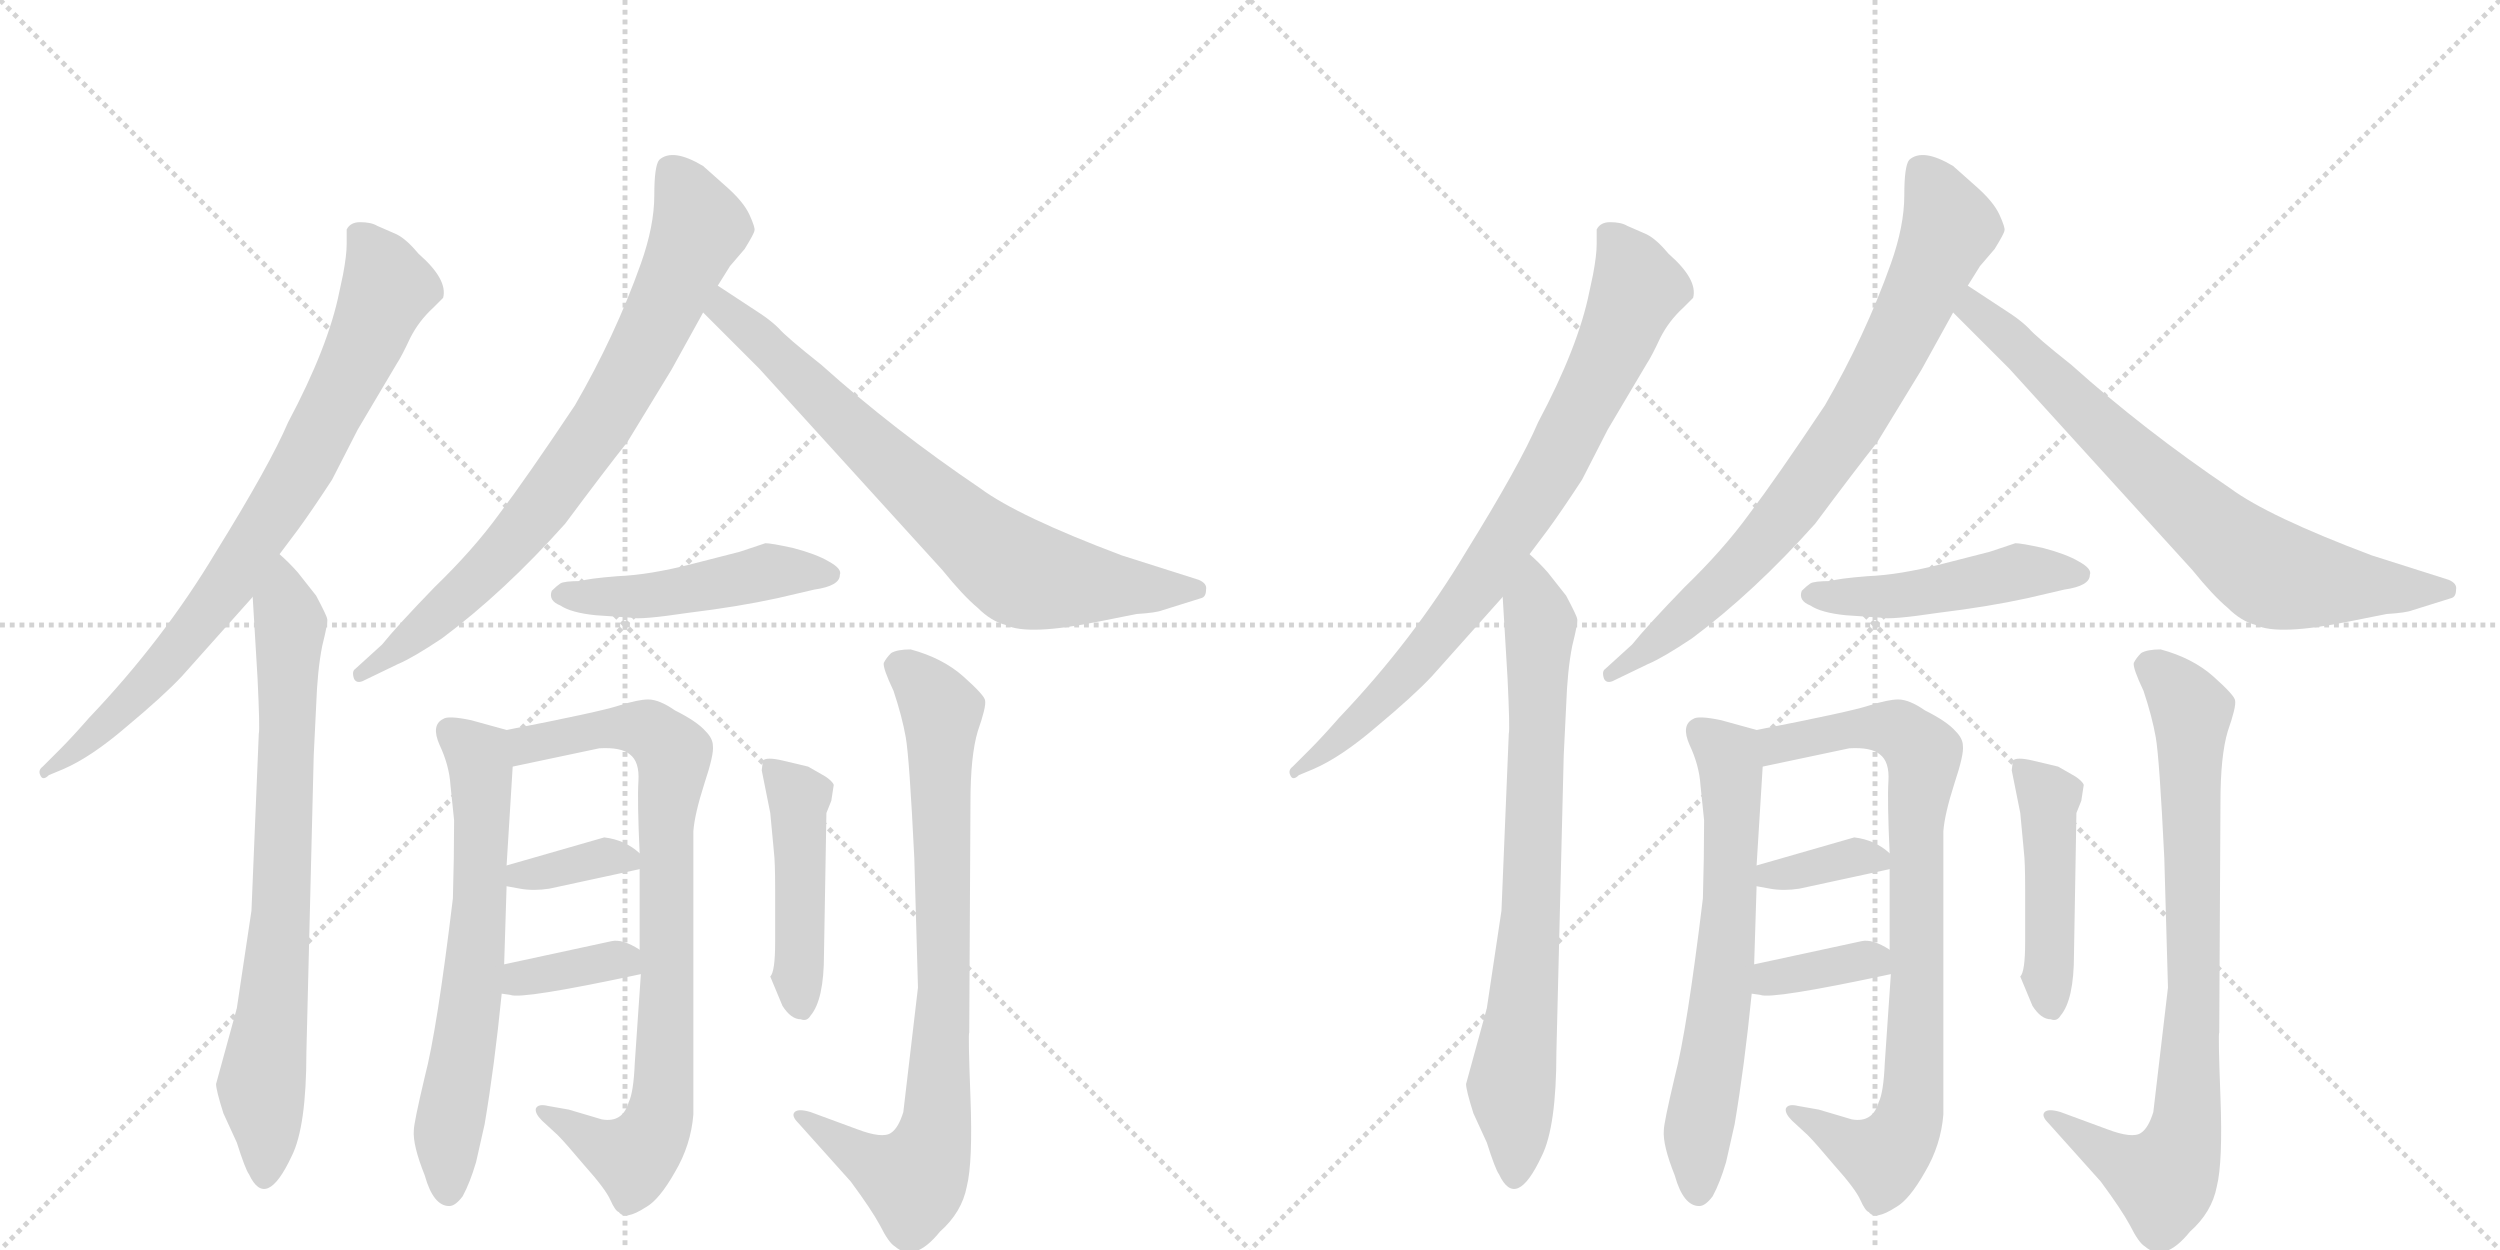 <svg version="1.1" viewBox="0 0 2048 1024" xmlns="http://www.w3.org/2000/svg">
  <g stroke="lightgray" stroke-dasharray="1,1" stroke-width="1" transform="scale(4, 4)">
    <line x1="0" y1="0" x2="256" y2="256"></line>
    <line x1="256" y1="0" x2="0" y2="256"></line>
    <line x1="128" y1="0" x2="128" y2="256"></line>
    <line x1="0" y1="128" x2="256" y2="128"></line>
    <line x1="256" y1="0" x2="512" y2="256"></line>
    <line x1="512" y1="0" x2="256" y2="256"></line>
    <line x1="384" y1="0" x2="384" y2="256"></line>
    <line x1="256" y1="128" x2="512" y2="128"></line>
  </g>
<g transform="scale(1, -1) translate(0, -850)">
   <style type="text/css">
    @keyframes keyframes0 {
      from {
       stroke: black;
       stroke-dashoffset: 795;
       stroke-width: 128;
       }
       72% {
       animation-timing-function: step-end;
       stroke: black;
       stroke-dashoffset: 0;
       stroke-width: 128;
       }
       to {
       stroke: black;
       stroke-width: 1024;
       }
       }
       #make-me-a-hanzi-animation-0 {
         animation: keyframes0 0.897s both;
         animation-delay: 0s;
         animation-timing-function: linear;
       }
    @keyframes keyframes1 {
      from {
       stroke: black;
       stroke-dashoffset: 759;
       stroke-width: 128;
       }
       71% {
       animation-timing-function: step-end;
       stroke: black;
       stroke-dashoffset: 0;
       stroke-width: 128;
       }
       to {
       stroke: black;
       stroke-width: 1024;
       }
       }
       #make-me-a-hanzi-animation-1 {
         animation: keyframes1 0.868s both;
         animation-delay: 0.897s;
         animation-timing-function: linear;
       }
    @keyframes keyframes2 {
      from {
       stroke: black;
       stroke-dashoffset: 775;
       stroke-width: 128;
       }
       72% {
       animation-timing-function: step-end;
       stroke: black;
       stroke-dashoffset: 0;
       stroke-width: 128;
       }
       to {
       stroke: black;
       stroke-width: 1024;
       }
       }
       #make-me-a-hanzi-animation-2 {
         animation: keyframes2 0.881s both;
         animation-delay: 1.765s;
         animation-timing-function: linear;
       }
    @keyframes keyframes3 {
      from {
       stroke: black;
       stroke-dashoffset: 737;
       stroke-width: 128;
       }
       71% {
       animation-timing-function: step-end;
       stroke: black;
       stroke-dashoffset: 0;
       stroke-width: 128;
       }
       to {
       stroke: black;
       stroke-width: 1024;
       }
       }
       #make-me-a-hanzi-animation-3 {
         animation: keyframes3 0.85s both;
         animation-delay: 2.645s;
         animation-timing-function: linear;
       }
    @keyframes keyframes4 {
      from {
       stroke: black;
       stroke-dashoffset: 475;
       stroke-width: 128;
       }
       61% {
       animation-timing-function: step-end;
       stroke: black;
       stroke-dashoffset: 0;
       stroke-width: 128;
       }
       to {
       stroke: black;
       stroke-width: 1024;
       }
       }
       #make-me-a-hanzi-animation-4 {
         animation: keyframes4 0.637s both;
         animation-delay: 3.495s;
         animation-timing-function: linear;
       }
    @keyframes keyframes5 {
      from {
       stroke: black;
       stroke-dashoffset: 644;
       stroke-width: 128;
       }
       68% {
       animation-timing-function: step-end;
       stroke: black;
       stroke-dashoffset: 0;
       stroke-width: 128;
       }
       to {
       stroke: black;
       stroke-width: 1024;
       }
       }
       #make-me-a-hanzi-animation-5 {
         animation: keyframes5 0.774s both;
         animation-delay: 4.132s;
         animation-timing-function: linear;
       }
    @keyframes keyframes6 {
      from {
       stroke: black;
       stroke-dashoffset: 816;
       stroke-width: 128;
       }
       73% {
       animation-timing-function: step-end;
       stroke: black;
       stroke-dashoffset: 0;
       stroke-width: 128;
       }
       to {
       stroke: black;
       stroke-width: 1024;
       }
       }
       #make-me-a-hanzi-animation-6 {
         animation: keyframes6 0.914s both;
         animation-delay: 4.906s;
         animation-timing-function: linear;
       }
    @keyframes keyframes7 {
      from {
       stroke: black;
       stroke-dashoffset: 353;
       stroke-width: 128;
       }
       53% {
       animation-timing-function: step-end;
       stroke: black;
       stroke-dashoffset: 0;
       stroke-width: 128;
       }
       to {
       stroke: black;
       stroke-width: 1024;
       }
       }
       #make-me-a-hanzi-animation-7 {
         animation: keyframes7 0.537s both;
         animation-delay: 5.82s;
         animation-timing-function: linear;
       }
    @keyframes keyframes8 {
      from {
       stroke: black;
       stroke-dashoffset: 357;
       stroke-width: 128;
       }
       54% {
       animation-timing-function: step-end;
       stroke: black;
       stroke-dashoffset: 0;
       stroke-width: 128;
       }
       to {
       stroke: black;
       stroke-width: 1024;
       }
       }
       #make-me-a-hanzi-animation-8 {
         animation: keyframes8 0.541s both;
         animation-delay: 6.357s;
         animation-timing-function: linear;
       }
    @keyframes keyframes9 {
      from {
       stroke: black;
       stroke-dashoffset: 461;
       stroke-width: 128;
       }
       60% {
       animation-timing-function: step-end;
       stroke: black;
       stroke-dashoffset: 0;
       stroke-width: 128;
       }
       to {
       stroke: black;
       stroke-width: 1024;
       }
       }
       #make-me-a-hanzi-animation-9 {
         animation: keyframes9 0.625s both;
         animation-delay: 6.898s;
         animation-timing-function: linear;
       }
    @keyframes keyframes10 {
      from {
       stroke: black;
       stroke-dashoffset: 804;
       stroke-width: 128;
       }
       72% {
       animation-timing-function: step-end;
       stroke: black;
       stroke-dashoffset: 0;
       stroke-width: 128;
       }
       to {
       stroke: black;
       stroke-width: 1024;
       }
       }
       #make-me-a-hanzi-animation-10 {
         animation: keyframes10 0.904s both;
         animation-delay: 7.523s;
         animation-timing-function: linear;
       }
    @keyframes keyframes11 {
      from {
       stroke: black;
       stroke-dashoffset: 795;
       stroke-width: 128;
       }
       72% {
       animation-timing-function: step-end;
       stroke: black;
       stroke-dashoffset: 0;
       stroke-width: 128;
       }
       to {
       stroke: black;
       stroke-width: 1024;
       }
       }
       #make-me-a-hanzi-animation-11 {
         animation: keyframes11 0.897s both;
         animation-delay: 8.427s;
         animation-timing-function: linear;
       }
    @keyframes keyframes12 {
      from {
       stroke: black;
       stroke-dashoffset: 759;
       stroke-width: 128;
       }
       71% {
       animation-timing-function: step-end;
       stroke: black;
       stroke-dashoffset: 0;
       stroke-width: 128;
       }
       to {
       stroke: black;
       stroke-width: 1024;
       }
       }
       #make-me-a-hanzi-animation-12 {
         animation: keyframes12 0.868s both;
         animation-delay: 9.324s;
         animation-timing-function: linear;
       }
    @keyframes keyframes13 {
      from {
       stroke: black;
       stroke-dashoffset: 775;
       stroke-width: 128;
       }
       72% {
       animation-timing-function: step-end;
       stroke: black;
       stroke-dashoffset: 0;
       stroke-width: 128;
       }
       to {
       stroke: black;
       stroke-width: 1024;
       }
       }
       #make-me-a-hanzi-animation-13 {
         animation: keyframes13 0.881s both;
         animation-delay: 10.192s;
         animation-timing-function: linear;
       }
    @keyframes keyframes14 {
      from {
       stroke: black;
       stroke-dashoffset: 737;
       stroke-width: 128;
       }
       71% {
       animation-timing-function: step-end;
       stroke: black;
       stroke-dashoffset: 0;
       stroke-width: 128;
       }
       to {
       stroke: black;
       stroke-width: 1024;
       }
       }
       #make-me-a-hanzi-animation-14 {
         animation: keyframes14 0.85s both;
         animation-delay: 11.072s;
         animation-timing-function: linear;
       }
    @keyframes keyframes15 {
      from {
       stroke: black;
       stroke-dashoffset: 475;
       stroke-width: 128;
       }
       61% {
       animation-timing-function: step-end;
       stroke: black;
       stroke-dashoffset: 0;
       stroke-width: 128;
       }
       to {
       stroke: black;
       stroke-width: 1024;
       }
       }
       #make-me-a-hanzi-animation-15 {
         animation: keyframes15 0.637s both;
         animation-delay: 11.922s;
         animation-timing-function: linear;
       }
    @keyframes keyframes16 {
      from {
       stroke: black;
       stroke-dashoffset: 644;
       stroke-width: 128;
       }
       68% {
       animation-timing-function: step-end;
       stroke: black;
       stroke-dashoffset: 0;
       stroke-width: 128;
       }
       to {
       stroke: black;
       stroke-width: 1024;
       }
       }
       #make-me-a-hanzi-animation-16 {
         animation: keyframes16 0.774s both;
         animation-delay: 12.559s;
         animation-timing-function: linear;
       }
    @keyframes keyframes17 {
      from {
       stroke: black;
       stroke-dashoffset: 816;
       stroke-width: 128;
       }
       73% {
       animation-timing-function: step-end;
       stroke: black;
       stroke-dashoffset: 0;
       stroke-width: 128;
       }
       to {
       stroke: black;
       stroke-width: 1024;
       }
       }
       #make-me-a-hanzi-animation-17 {
         animation: keyframes17 0.914s both;
         animation-delay: 13.333s;
         animation-timing-function: linear;
       }
    @keyframes keyframes18 {
      from {
       stroke: black;
       stroke-dashoffset: 353;
       stroke-width: 128;
       }
       53% {
       animation-timing-function: step-end;
       stroke: black;
       stroke-dashoffset: 0;
       stroke-width: 128;
       }
       to {
       stroke: black;
       stroke-width: 1024;
       }
       }
       #make-me-a-hanzi-animation-18 {
         animation: keyframes18 0.537s both;
         animation-delay: 14.247s;
         animation-timing-function: linear;
       }
    @keyframes keyframes19 {
      from {
       stroke: black;
       stroke-dashoffset: 357;
       stroke-width: 128;
       }
       54% {
       animation-timing-function: step-end;
       stroke: black;
       stroke-dashoffset: 0;
       stroke-width: 128;
       }
       to {
       stroke: black;
       stroke-width: 1024;
       }
       }
       #make-me-a-hanzi-animation-19 {
         animation: keyframes19 0.541s both;
         animation-delay: 14.784s;
         animation-timing-function: linear;
       }
    @keyframes keyframes20 {
      from {
       stroke: black;
       stroke-dashoffset: 461;
       stroke-width: 128;
       }
       60% {
       animation-timing-function: step-end;
       stroke: black;
       stroke-dashoffset: 0;
       stroke-width: 128;
       }
       to {
       stroke: black;
       stroke-width: 1024;
       }
       }
       #make-me-a-hanzi-animation-20 {
         animation: keyframes20 0.625s both;
         animation-delay: 15.325s;
         animation-timing-function: linear;
       }
    @keyframes keyframes21 {
      from {
       stroke: black;
       stroke-dashoffset: 804;
       stroke-width: 128;
       }
       72% {
       animation-timing-function: step-end;
       stroke: black;
       stroke-dashoffset: 0;
       stroke-width: 128;
       }
       to {
       stroke: black;
       stroke-width: 1024;
       }
       }
       #make-me-a-hanzi-animation-21 {
         animation: keyframes21 0.904s both;
         animation-delay: 15.95s;
         animation-timing-function: linear;
       }
</style>
<path d="M 284 662 L 284 650 Q 284 641 281 625 L 278 611 Q 269 566 236 504 Q 221 469 177 398 Q 134 326 73 262 Q 59 246 49 236 L 35 222 Q 31 219 33 215 Q 35 210 40 215 L 52 220 Q 75 230 104 255 Q 134 280 149 296 L 207 361 L 229 396 L 244 416 Q 255 431 272 457 L 293 498 L 325 552 Q 329 558 336 573 Q 343 587 355 598 L 363 606 Q 367 621 343 642 Q 333 654 325 658 L 309 665 Q 304 668 295 668 Q 287 668 284 662 Z" fill="lightgray"></path> 
<path d="M 207 361 L 211 294 Q 213 252 212 249 L 206 104 L 194 24 L 177 -38 Q 177 -43 183 -62 L 194 -86 Q 201 -108 204 -112 Q 218 -142 239 -97 Q 251 -73 251 -12 L 257 231 L 259 272 Q 260 301 264 321 Q 269 341 268 343 Q 268 345 259 362 L 244 381 Q 237 389 229 396 C 207 417 205 391 207 361 Z" fill="lightgray"></path> 
<path d="M 588 616 L 598 632 L 610 646 Q 618 659 618 661 Q 619 663 614 674 Q 609 685 594 698 L 576 714 Q 551 729 540 719 Q 536 714 536 690 Q 536 665 525 634 Q 504 575 471 518 Q 431 458 409 429 Q 388 400 356 369 Q 325 337 313 322 L 291 302 Q 288 300 290 294 Q 292 290 297 292 L 326 306 Q 338 311 362 327 Q 413 365 463 421 Q 495 464 514 488 L 550 547 L 576 594 L 588 616 Z" fill="lightgray"></path> 
<path d="M 623 593 L 588 616 C 563 632 555 615 576 594 L 622 548 L 772 383 Q 789 362 801 352 Q 812 341 824 338 Q 842 329 901 341 L 931 347 Q 947 348 952 350 L 984 360 Q 988 361 988 367 Q 989 372 982 375 L 919 395 Q 834 427 803 450 Q 732 498 673 551 Q 644 574 638 581 Q 632 587 623 593 Z" fill="lightgray"></path> 
<path d="M 488 346 L 517 344 Q 524 342 564 348 Q 605 353 637 360 L 667 367 Q 688 370 688 379 Q 690 384 679 390 Q 669 396 650 401 Q 632 405 627 405 L 606 398 L 567 388 Q 532 379 506 378 Q 481 376 476 374 Q 462 374 459 372 Q 456 370 452 366 Q 449 358 459 354 Q 468 348 488 346 Z" fill="lightgray"></path> 
<path d="M 415 141 L 420 222 C 422 250 422 250 415 252 L 386 260 Q 367 264 363 261 Q 353 256 360 240 Q 368 223 369 207 L 372 178 Q 372 147 371 114 Q 358 6 348 -32 Q 339 -70 339 -76 Q 338 -88 348 -113 Q 355 -138 368 -138 Q 373 -138 379 -130 Q 385 -119 390 -102 L 397 -71 Q 405 -24 411 36 L 413 60 L 415 124 L 415 141 Z" fill="lightgray"></path> 
<path d="M 420 222 L 491 237 Q 509 238 516 232 Q 524 226 523 210 Q 522 194 524 151 L 524 138 L 524 72 L 525 52 L 520 -21 Q 519 -45 515 -53 Q 510 -70 493 -67 L 466 -59 L 449 -56 Q 441 -54 439 -58 Q 438 -62 444 -68 L 457 -80 Q 463 -86 479 -105 Q 496 -124 500 -133 Q 504 -142 507 -143 Q 512 -150 529 -139 Q 540 -133 553 -110 Q 566 -88 568 -63 L 568 169 Q 569 183 577 208 Q 585 232 584 239 Q 584 245 578 251 Q 571 259 553 268 Q 540 277 531 277 Q 523 277 507 272 Q 492 267 415 252 C 386 246 391 216 420 222 Z" fill="lightgray"></path> 
<path d="M 495 164 L 415 141 C 386 133 385 129 415 124 L 426 122 Q 437 120 450 122 L 524 138 C 536 141 536 141 524 151 Q 512 162 495 164 Z" fill="lightgray"></path> 
<path d="M 411 36 L 418 35 Q 427 31 525 52 C 549 57 549 57 524 72 Q 510 81 501 79 L 413 60 C 384 54 381 40 411 36 Z" fill="lightgray"></path> 
<path d="M 631 50 L 641 26 Q 648 15 656 15 Q 661 13 664 18 Q 675 31 675 68 L 677 184 L 681 194 L 683 207 Q 682 210 676 214 L 662 222 L 641 227 Q 628 230 625 227 L 624 219 L 631 184 L 634 152 Q 635 144 635 122 L 635 78 Q 635 54 631 50 Z" fill="lightgray"></path> 
<path d="M 752 41 L 740 -61 Q 736 -74 730 -78 Q 723 -83 702 -75 L 664 -61 Q 654 -58 651 -61 Q 648 -64 654 -70 L 697 -118 Q 714 -141 721 -154 Q 728 -168 733 -171 Q 749 -185 770 -159 Q 788 -143 792 -122 Q 797 -102 795 -49 Q 793 4 794 4 L 795 193 Q 795 231 801 251 Q 808 271 807 276 Q 807 280 789 296 Q 772 311 746 318 Q 735 318 730 315 Q 726 311 724 307 Q 723 303 732 284 Q 739 263 742 246 Q 745 229 749 147 L 752 41 Z" fill="lightgray"></path> 
<path d="M 1308 662 L 1308 650 Q 1308 641 1305 625 L 1302 611 Q 1293 566 1260 504 Q 1245 469 1201 398 Q 1158 326 1097 262 Q 1083 246 1073 236 L 1059 222 Q 1055 219 1057 215 Q 1059 210 1064 215 L 1076 220 Q 1099 230 1128 255 Q 1158 280 1173 296 L 1231 361 L 1253 396 L 1268 416 Q 1279 431 1296 457 L 1317 498 L 1349 552 Q 1353 558 1360 573 Q 1367 587 1379 598 L 1387 606 Q 1391 621 1367 642 Q 1357 654 1349 658 L 1333 665 Q 1328 668 1319 668 Q 1311 668 1308 662 Z" fill="lightgray"></path> 
<path d="M 1231 361 L 1235 294 Q 1237 252 1236 249 L 1230 104 L 1218 24 L 1201 -38 Q 1201 -43 1207 -62 L 1218 -86 Q 1225 -108 1228 -112 Q 1242 -142 1263 -97 Q 1275 -73 1275 -12 L 1281 231 L 1283 272 Q 1284 301 1288 321 Q 1293 341 1292 343 Q 1292 345 1283 362 L 1268 381 Q 1261 389 1253 396 C 1231 417 1229 391 1231 361 Z" fill="lightgray"></path> 
<path d="M 1612 616 L 1622 632 L 1634 646 Q 1642 659 1642 661 Q 1643 663 1638 674 Q 1633 685 1618 698 L 1600 714 Q 1575 729 1564 719 Q 1560 714 1560 690 Q 1560 665 1549 634 Q 1528 575 1495 518 Q 1455 458 1433 429 Q 1412 400 1380 369 Q 1349 337 1337 322 L 1315 302 Q 1312 300 1314 294 Q 1316 290 1321 292 L 1350 306 Q 1362 311 1386 327 Q 1437 365 1487 421 Q 1519 464 1538 488 L 1574 547 L 1600 594 L 1612 616 Z" fill="lightgray"></path> 
<path d="M 1647 593 L 1612 616 C 1587 632 1579 615 1600 594 L 1646 548 L 1796 383 Q 1813 362 1825 352 Q 1836 341 1848 338 Q 1866 329 1925 341 L 1955 347 Q 1971 348 1976 350 L 2008 360 Q 2012 361 2012 367 Q 2013 372 2006 375 L 1943 395 Q 1858 427 1827 450 Q 1756 498 1697 551 Q 1668 574 1662 581 Q 1656 587 1647 593 Z" fill="lightgray"></path> 
<path d="M 1512 346 L 1541 344 Q 1548 342 1588 348 Q 1629 353 1661 360 L 1691 367 Q 1712 370 1712 379 Q 1714 384 1703 390 Q 1693 396 1674 401 Q 1656 405 1651 405 L 1630 398 L 1591 388 Q 1556 379 1530 378 Q 1505 376 1500 374 Q 1486 374 1483 372 Q 1480 370 1476 366 Q 1473 358 1483 354 Q 1492 348 1512 346 Z" fill="lightgray"></path> 
<path d="M 1439 141 L 1444 222 C 1446 250 1446 250 1439 252 L 1410 260 Q 1391 264 1387 261 Q 1377 256 1384 240 Q 1392 223 1393 207 L 1396 178 Q 1396 147 1395 114 Q 1382 6 1372 -32 Q 1363 -70 1363 -76 Q 1362 -88 1372 -113 Q 1379 -138 1392 -138 Q 1397 -138 1403 -130 Q 1409 -119 1414 -102 L 1421 -71 Q 1429 -24 1435 36 L 1437 60 L 1439 124 L 1439 141 Z" fill="lightgray"></path> 
<path d="M 1444 222 L 1515 237 Q 1533 238 1540 232 Q 1548 226 1547 210 Q 1546 194 1548 151 L 1548 138 L 1548 72 L 1549 52 L 1544 -21 Q 1543 -45 1539 -53 Q 1534 -70 1517 -67 L 1490 -59 L 1473 -56 Q 1465 -54 1463 -58 Q 1462 -62 1468 -68 L 1481 -80 Q 1487 -86 1503 -105 Q 1520 -124 1524 -133 Q 1528 -142 1531 -143 Q 1536 -150 1553 -139 Q 1564 -133 1577 -110 Q 1590 -88 1592 -63 L 1592 169 Q 1593 183 1601 208 Q 1609 232 1608 239 Q 1608 245 1602 251 Q 1595 259 1577 268 Q 1564 277 1555 277 Q 1547 277 1531 272 Q 1516 267 1439 252 C 1410 246 1415 216 1444 222 Z" fill="lightgray"></path> 
<path d="M 1519 164 L 1439 141 C 1410 133 1409 129 1439 124 L 1450 122 Q 1461 120 1474 122 L 1548 138 C 1560 141 1560 141 1548 151 Q 1536 162 1519 164 Z" fill="lightgray"></path> 
<path d="M 1435 36 L 1442 35 Q 1451 31 1549 52 C 1573 57 1573 57 1548 72 Q 1534 81 1525 79 L 1437 60 C 1408 54 1405 40 1435 36 Z" fill="lightgray"></path> 
<path d="M 1655 50 L 1665 26 Q 1672 15 1680 15 Q 1685 13 1688 18 Q 1699 31 1699 68 L 1701 184 L 1705 194 L 1707 207 Q 1706 210 1700 214 L 1686 222 L 1665 227 Q 1652 230 1649 227 L 1648 219 L 1655 184 L 1658 152 Q 1659 144 1659 122 L 1659 78 Q 1659 54 1655 50 Z" fill="lightgray"></path> 
<path d="M 1776 41 L 1764 -61 Q 1760 -74 1754 -78 Q 1747 -83 1726 -75 L 1688 -61 Q 1678 -58 1675 -61 Q 1672 -64 1678 -70 L 1721 -118 Q 1738 -141 1745 -154 Q 1752 -168 1757 -171 Q 1773 -185 1794 -159 Q 1812 -143 1816 -122 Q 1821 -102 1819 -49 Q 1817 4 1818 4 L 1819 193 Q 1819 231 1825 251 Q 1832 271 1831 276 Q 1831 280 1813 296 Q 1796 311 1770 318 Q 1759 318 1754 315 Q 1750 311 1748 307 Q 1747 303 1756 284 Q 1763 263 1766 246 Q 1769 229 1773 147 L 1776 41 Z" fill="lightgray"></path> 
      <clipPath id="make-me-a-hanzi-clip-0">
      <path d="M 284 662 L 284 650 Q 284 641 281 625 L 278 611 Q 269 566 236 504 Q 221 469 177 398 Q 134 326 73 262 Q 59 246 49 236 L 35 222 Q 31 219 33 215 Q 35 210 40 215 L 52 220 Q 75 230 104 255 Q 134 280 149 296 L 207 361 L 229 396 L 244 416 Q 255 431 272 457 L 293 498 L 325 552 Q 329 558 336 573 Q 343 587 355 598 L 363 606 Q 367 621 343 642 Q 333 654 325 658 L 309 665 Q 304 668 295 668 Q 287 668 284 662 Z" fill="lightgray"></path>
      </clipPath>
      <path clip-path="url(#make-me-a-hanzi-clip-0)" d="M 294 656 L 317 614 L 239 453 L 186 370 L 141 313 L 77 247 L 37 218 " fill="none" id="make-me-a-hanzi-animation-0" stroke-dasharray="667 1334" stroke-linecap="round"></path>

      <clipPath id="make-me-a-hanzi-clip-1">
      <path d="M 207 361 L 211 294 Q 213 252 212 249 L 206 104 L 194 24 L 177 -38 Q 177 -43 183 -62 L 194 -86 Q 201 -108 204 -112 Q 218 -142 239 -97 Q 251 -73 251 -12 L 257 231 L 259 272 Q 260 301 264 321 Q 269 341 268 343 Q 268 345 259 362 L 244 381 Q 237 389 229 396 C 207 417 205 391 207 361 Z" fill="lightgray"></path>
      </clipPath>
      <path clip-path="url(#make-me-a-hanzi-clip-1)" d="M 229 388 L 238 335 L 230 102 L 214 -39 L 220 -100 L 216 -112 " fill="none" id="make-me-a-hanzi-animation-1" stroke-dasharray="631 1262" stroke-linecap="round"></path>

      <clipPath id="make-me-a-hanzi-clip-2">
      <path d="M 588 616 L 598 632 L 610 646 Q 618 659 618 661 Q 619 663 614 674 Q 609 685 594 698 L 576 714 Q 551 729 540 719 Q 536 714 536 690 Q 536 665 525 634 Q 504 575 471 518 Q 431 458 409 429 Q 388 400 356 369 Q 325 337 313 322 L 291 302 Q 288 300 290 294 Q 292 290 297 292 L 326 306 Q 338 311 362 327 Q 413 365 463 421 Q 495 464 514 488 L 550 547 L 576 594 L 588 616 Z" fill="lightgray"></path>
      </clipPath>
      <path clip-path="url(#make-me-a-hanzi-clip-2)" d="M 549 711 L 572 661 L 496 507 L 410 395 L 346 335 L 295 297 " fill="none" id="make-me-a-hanzi-animation-2" stroke-dasharray="647 1294" stroke-linecap="round"></path>

      <clipPath id="make-me-a-hanzi-clip-3">
      <path d="M 623 593 L 588 616 C 563 632 555 615 576 594 L 622 548 L 772 383 Q 789 362 801 352 Q 812 341 824 338 Q 842 329 901 341 L 931 347 Q 947 348 952 350 L 984 360 Q 988 361 988 367 Q 989 372 982 375 L 919 395 Q 834 427 803 450 Q 732 498 673 551 Q 644 574 638 581 Q 632 587 623 593 Z" fill="lightgray"></path>
      </clipPath>
      <path clip-path="url(#make-me-a-hanzi-clip-3)" d="M 591 607 L 593 596 L 721 477 L 835 381 L 884 371 L 980 367 " fill="none" id="make-me-a-hanzi-animation-3" stroke-dasharray="609 1218" stroke-linecap="round"></path>

      <clipPath id="make-me-a-hanzi-clip-4">
      <path d="M 488 346 L 517 344 Q 524 342 564 348 Q 605 353 637 360 L 667 367 Q 688 370 688 379 Q 690 384 679 390 Q 669 396 650 401 Q 632 405 627 405 L 606 398 L 567 388 Q 532 379 506 378 Q 481 376 476 374 Q 462 374 459 372 Q 456 370 452 366 Q 449 358 459 354 Q 468 348 488 346 Z" fill="lightgray"></path>
      </clipPath>
      <path clip-path="url(#make-me-a-hanzi-clip-4)" d="M 461 363 L 550 363 L 638 382 L 678 380 " fill="none" id="make-me-a-hanzi-animation-4" stroke-dasharray="347 694" stroke-linecap="round"></path>

      <clipPath id="make-me-a-hanzi-clip-5">
      <path d="M 415 141 L 420 222 C 422 250 422 250 415 252 L 386 260 Q 367 264 363 261 Q 353 256 360 240 Q 368 223 369 207 L 372 178 Q 372 147 371 114 Q 358 6 348 -32 Q 339 -70 339 -76 Q 338 -88 348 -113 Q 355 -138 368 -138 Q 373 -138 379 -130 Q 385 -119 390 -102 L 397 -71 Q 405 -24 411 36 L 413 60 L 415 124 L 415 141 Z" fill="lightgray"></path>
      </clipPath>
      <path clip-path="url(#make-me-a-hanzi-clip-5)" d="M 369 251 L 393 225 L 395 163 L 390 67 L 367 -79 L 368 -126 " fill="none" id="make-me-a-hanzi-animation-5" stroke-dasharray="516 1032" stroke-linecap="round"></path>

      <clipPath id="make-me-a-hanzi-clip-6">
      <path d="M 420 222 L 491 237 Q 509 238 516 232 Q 524 226 523 210 Q 522 194 524 151 L 524 138 L 524 72 L 525 52 L 520 -21 Q 519 -45 515 -53 Q 510 -70 493 -67 L 466 -59 L 449 -56 Q 441 -54 439 -58 Q 438 -62 444 -68 L 457 -80 Q 463 -86 479 -105 Q 496 -124 500 -133 Q 504 -142 507 -143 Q 512 -150 529 -139 Q 540 -133 553 -110 Q 566 -88 568 -63 L 568 169 Q 569 183 577 208 Q 585 232 584 239 Q 584 245 578 251 Q 571 259 553 268 Q 540 277 531 277 Q 523 277 507 272 Q 492 267 415 252 C 386 246 391 216 420 222 Z" fill="lightgray"></path>
      </clipPath>
      <path clip-path="url(#make-me-a-hanzi-clip-6)" d="M 426 231 L 433 241 L 509 254 L 531 252 L 552 233 L 545 161 L 547 38 L 540 -65 L 519 -98 L 445 -61 " fill="none" id="make-me-a-hanzi-animation-6" stroke-dasharray="688 1376" stroke-linecap="round"></path>

      <clipPath id="make-me-a-hanzi-clip-7">
      <path d="M 495 164 L 415 141 C 386 133 385 129 415 124 L 426 122 Q 437 120 450 122 L 524 138 C 536 141 536 141 524 151 Q 512 162 495 164 Z" fill="lightgray"></path>
      </clipPath>
      <path clip-path="url(#make-me-a-hanzi-clip-7)" d="M 421 128 L 492 148 L 515 145 " fill="none" id="make-me-a-hanzi-animation-7" stroke-dasharray="225 450" stroke-linecap="round"></path>

      <clipPath id="make-me-a-hanzi-clip-8">
      <path d="M 411 36 L 418 35 Q 427 31 525 52 C 549 57 549 57 524 72 Q 510 81 501 79 L 413 60 C 384 54 381 40 411 36 Z" fill="lightgray"></path>
      </clipPath>
      <path clip-path="url(#make-me-a-hanzi-clip-8)" d="M 415 42 L 513 66 " fill="none" id="make-me-a-hanzi-animation-8" stroke-dasharray="229 458" stroke-linecap="round"></path>

      <clipPath id="make-me-a-hanzi-clip-9">
      <path d="M 631 50 L 641 26 Q 648 15 656 15 Q 661 13 664 18 Q 675 31 675 68 L 677 184 L 681 194 L 683 207 Q 682 210 676 214 L 662 222 L 641 227 Q 628 230 625 227 L 624 219 L 631 184 L 634 152 Q 635 144 635 122 L 635 78 Q 635 54 631 50 Z" fill="lightgray"></path>
      </clipPath>
      <path clip-path="url(#make-me-a-hanzi-clip-9)" d="M 629 222 L 654 195 L 656 27 " fill="none" id="make-me-a-hanzi-animation-9" stroke-dasharray="333 666" stroke-linecap="round"></path>

      <clipPath id="make-me-a-hanzi-clip-10">
      <path d="M 752 41 L 740 -61 Q 736 -74 730 -78 Q 723 -83 702 -75 L 664 -61 Q 654 -58 651 -61 Q 648 -64 654 -70 L 697 -118 Q 714 -141 721 -154 Q 728 -168 733 -171 Q 749 -185 770 -159 Q 788 -143 792 -122 Q 797 -102 795 -49 Q 793 4 794 4 L 795 193 Q 795 231 801 251 Q 808 271 807 276 Q 807 280 789 296 Q 772 311 746 318 Q 735 318 730 315 Q 726 311 724 307 Q 723 303 732 284 Q 739 263 742 246 Q 745 229 749 147 L 752 41 Z" fill="lightgray"></path>
      </clipPath>
      <path clip-path="url(#make-me-a-hanzi-clip-10)" d="M 735 305 L 755 291 L 772 267 L 774 43 L 766 -78 L 749 -117 L 725 -109 L 658 -64 " fill="none" id="make-me-a-hanzi-animation-10" stroke-dasharray="676 1352" stroke-linecap="round"></path>

      <clipPath id="make-me-a-hanzi-clip-11">
      <path d="M 1308 662 L 1308 650 Q 1308 641 1305 625 L 1302 611 Q 1293 566 1260 504 Q 1245 469 1201 398 Q 1158 326 1097 262 Q 1083 246 1073 236 L 1059 222 Q 1055 219 1057 215 Q 1059 210 1064 215 L 1076 220 Q 1099 230 1128 255 Q 1158 280 1173 296 L 1231 361 L 1253 396 L 1268 416 Q 1279 431 1296 457 L 1317 498 L 1349 552 Q 1353 558 1360 573 Q 1367 587 1379 598 L 1387 606 Q 1391 621 1367 642 Q 1357 654 1349 658 L 1333 665 Q 1328 668 1319 668 Q 1311 668 1308 662 Z" fill="lightgray"></path>
      </clipPath>
      <path clip-path="url(#make-me-a-hanzi-clip-11)" d="M 1318 656 L 1341 614 L 1263 453 L 1210 370 L 1165 313 L 1101 247 L 1061 218 " fill="none" id="make-me-a-hanzi-animation-11" stroke-dasharray="667 1334" stroke-linecap="round"></path>

      <clipPath id="make-me-a-hanzi-clip-12">
      <path d="M 1231 361 L 1235 294 Q 1237 252 1236 249 L 1230 104 L 1218 24 L 1201 -38 Q 1201 -43 1207 -62 L 1218 -86 Q 1225 -108 1228 -112 Q 1242 -142 1263 -97 Q 1275 -73 1275 -12 L 1281 231 L 1283 272 Q 1284 301 1288 321 Q 1293 341 1292 343 Q 1292 345 1283 362 L 1268 381 Q 1261 389 1253 396 C 1231 417 1229 391 1231 361 Z" fill="lightgray"></path>
      </clipPath>
      <path clip-path="url(#make-me-a-hanzi-clip-12)" d="M 1253 388 L 1262 335 L 1254 102 L 1238 -39 L 1244 -100 L 1240 -112 " fill="none" id="make-me-a-hanzi-animation-12" stroke-dasharray="631 1262" stroke-linecap="round"></path>

      <clipPath id="make-me-a-hanzi-clip-13">
      <path d="M 1612 616 L 1622 632 L 1634 646 Q 1642 659 1642 661 Q 1643 663 1638 674 Q 1633 685 1618 698 L 1600 714 Q 1575 729 1564 719 Q 1560 714 1560 690 Q 1560 665 1549 634 Q 1528 575 1495 518 Q 1455 458 1433 429 Q 1412 400 1380 369 Q 1349 337 1337 322 L 1315 302 Q 1312 300 1314 294 Q 1316 290 1321 292 L 1350 306 Q 1362 311 1386 327 Q 1437 365 1487 421 Q 1519 464 1538 488 L 1574 547 L 1600 594 L 1612 616 Z" fill="lightgray"></path>
      </clipPath>
      <path clip-path="url(#make-me-a-hanzi-clip-13)" d="M 1573 711 L 1596 661 L 1520 507 L 1434 395 L 1370 335 L 1319 297 " fill="none" id="make-me-a-hanzi-animation-13" stroke-dasharray="647 1294" stroke-linecap="round"></path>

      <clipPath id="make-me-a-hanzi-clip-14">
      <path d="M 1647 593 L 1612 616 C 1587 632 1579 615 1600 594 L 1646 548 L 1796 383 Q 1813 362 1825 352 Q 1836 341 1848 338 Q 1866 329 1925 341 L 1955 347 Q 1971 348 1976 350 L 2008 360 Q 2012 361 2012 367 Q 2013 372 2006 375 L 1943 395 Q 1858 427 1827 450 Q 1756 498 1697 551 Q 1668 574 1662 581 Q 1656 587 1647 593 Z" fill="lightgray"></path>
      </clipPath>
      <path clip-path="url(#make-me-a-hanzi-clip-14)" d="M 1615 607 L 1617 596 L 1745 477 L 1859 381 L 1908 371 L 2004 367 " fill="none" id="make-me-a-hanzi-animation-14" stroke-dasharray="609 1218" stroke-linecap="round"></path>

      <clipPath id="make-me-a-hanzi-clip-15">
      <path d="M 1512 346 L 1541 344 Q 1548 342 1588 348 Q 1629 353 1661 360 L 1691 367 Q 1712 370 1712 379 Q 1714 384 1703 390 Q 1693 396 1674 401 Q 1656 405 1651 405 L 1630 398 L 1591 388 Q 1556 379 1530 378 Q 1505 376 1500 374 Q 1486 374 1483 372 Q 1480 370 1476 366 Q 1473 358 1483 354 Q 1492 348 1512 346 Z" fill="lightgray"></path>
      </clipPath>
      <path clip-path="url(#make-me-a-hanzi-clip-15)" d="M 1485 363 L 1574 363 L 1662 382 L 1702 380 " fill="none" id="make-me-a-hanzi-animation-15" stroke-dasharray="347 694" stroke-linecap="round"></path>

      <clipPath id="make-me-a-hanzi-clip-16">
      <path d="M 1439 141 L 1444 222 C 1446 250 1446 250 1439 252 L 1410 260 Q 1391 264 1387 261 Q 1377 256 1384 240 Q 1392 223 1393 207 L 1396 178 Q 1396 147 1395 114 Q 1382 6 1372 -32 Q 1363 -70 1363 -76 Q 1362 -88 1372 -113 Q 1379 -138 1392 -138 Q 1397 -138 1403 -130 Q 1409 -119 1414 -102 L 1421 -71 Q 1429 -24 1435 36 L 1437 60 L 1439 124 L 1439 141 Z" fill="lightgray"></path>
      </clipPath>
      <path clip-path="url(#make-me-a-hanzi-clip-16)" d="M 1393 251 L 1417 225 L 1419 163 L 1414 67 L 1391 -79 L 1392 -126 " fill="none" id="make-me-a-hanzi-animation-16" stroke-dasharray="516 1032" stroke-linecap="round"></path>

      <clipPath id="make-me-a-hanzi-clip-17">
      <path d="M 1444 222 L 1515 237 Q 1533 238 1540 232 Q 1548 226 1547 210 Q 1546 194 1548 151 L 1548 138 L 1548 72 L 1549 52 L 1544 -21 Q 1543 -45 1539 -53 Q 1534 -70 1517 -67 L 1490 -59 L 1473 -56 Q 1465 -54 1463 -58 Q 1462 -62 1468 -68 L 1481 -80 Q 1487 -86 1503 -105 Q 1520 -124 1524 -133 Q 1528 -142 1531 -143 Q 1536 -150 1553 -139 Q 1564 -133 1577 -110 Q 1590 -88 1592 -63 L 1592 169 Q 1593 183 1601 208 Q 1609 232 1608 239 Q 1608 245 1602 251 Q 1595 259 1577 268 Q 1564 277 1555 277 Q 1547 277 1531 272 Q 1516 267 1439 252 C 1410 246 1415 216 1444 222 Z" fill="lightgray"></path>
      </clipPath>
      <path clip-path="url(#make-me-a-hanzi-clip-17)" d="M 1450 231 L 1457 241 L 1533 254 L 1555 252 L 1576 233 L 1569 161 L 1571 38 L 1564 -65 L 1543 -98 L 1469 -61 " fill="none" id="make-me-a-hanzi-animation-17" stroke-dasharray="688 1376" stroke-linecap="round"></path>

      <clipPath id="make-me-a-hanzi-clip-18">
      <path d="M 1519 164 L 1439 141 C 1410 133 1409 129 1439 124 L 1450 122 Q 1461 120 1474 122 L 1548 138 C 1560 141 1560 141 1548 151 Q 1536 162 1519 164 Z" fill="lightgray"></path>
      </clipPath>
      <path clip-path="url(#make-me-a-hanzi-clip-18)" d="M 1445 128 L 1516 148 L 1539 145 " fill="none" id="make-me-a-hanzi-animation-18" stroke-dasharray="225 450" stroke-linecap="round"></path>

      <clipPath id="make-me-a-hanzi-clip-19">
      <path d="M 1435 36 L 1442 35 Q 1451 31 1549 52 C 1573 57 1573 57 1548 72 Q 1534 81 1525 79 L 1437 60 C 1408 54 1405 40 1435 36 Z" fill="lightgray"></path>
      </clipPath>
      <path clip-path="url(#make-me-a-hanzi-clip-19)" d="M 1439 42 L 1537 66 " fill="none" id="make-me-a-hanzi-animation-19" stroke-dasharray="229 458" stroke-linecap="round"></path>

      <clipPath id="make-me-a-hanzi-clip-20">
      <path d="M 1655 50 L 1665 26 Q 1672 15 1680 15 Q 1685 13 1688 18 Q 1699 31 1699 68 L 1701 184 L 1705 194 L 1707 207 Q 1706 210 1700 214 L 1686 222 L 1665 227 Q 1652 230 1649 227 L 1648 219 L 1655 184 L 1658 152 Q 1659 144 1659 122 L 1659 78 Q 1659 54 1655 50 Z" fill="lightgray"></path>
      </clipPath>
      <path clip-path="url(#make-me-a-hanzi-clip-20)" d="M 1653 222 L 1678 195 L 1680 27 " fill="none" id="make-me-a-hanzi-animation-20" stroke-dasharray="333 666" stroke-linecap="round"></path>

      <clipPath id="make-me-a-hanzi-clip-21">
      <path d="M 1776 41 L 1764 -61 Q 1760 -74 1754 -78 Q 1747 -83 1726 -75 L 1688 -61 Q 1678 -58 1675 -61 Q 1672 -64 1678 -70 L 1721 -118 Q 1738 -141 1745 -154 Q 1752 -168 1757 -171 Q 1773 -185 1794 -159 Q 1812 -143 1816 -122 Q 1821 -102 1819 -49 Q 1817 4 1818 4 L 1819 193 Q 1819 231 1825 251 Q 1832 271 1831 276 Q 1831 280 1813 296 Q 1796 311 1770 318 Q 1759 318 1754 315 Q 1750 311 1748 307 Q 1747 303 1756 284 Q 1763 263 1766 246 Q 1769 229 1773 147 L 1776 41 Z" fill="lightgray"></path>
      </clipPath>
      <path clip-path="url(#make-me-a-hanzi-clip-21)" d="M 1759 305 L 1779 291 L 1796 267 L 1798 43 L 1790 -78 L 1773 -117 L 1749 -109 L 1682 -64 " fill="none" id="make-me-a-hanzi-animation-21" stroke-dasharray="676 1352" stroke-linecap="round"></path>

</g>
</svg>
